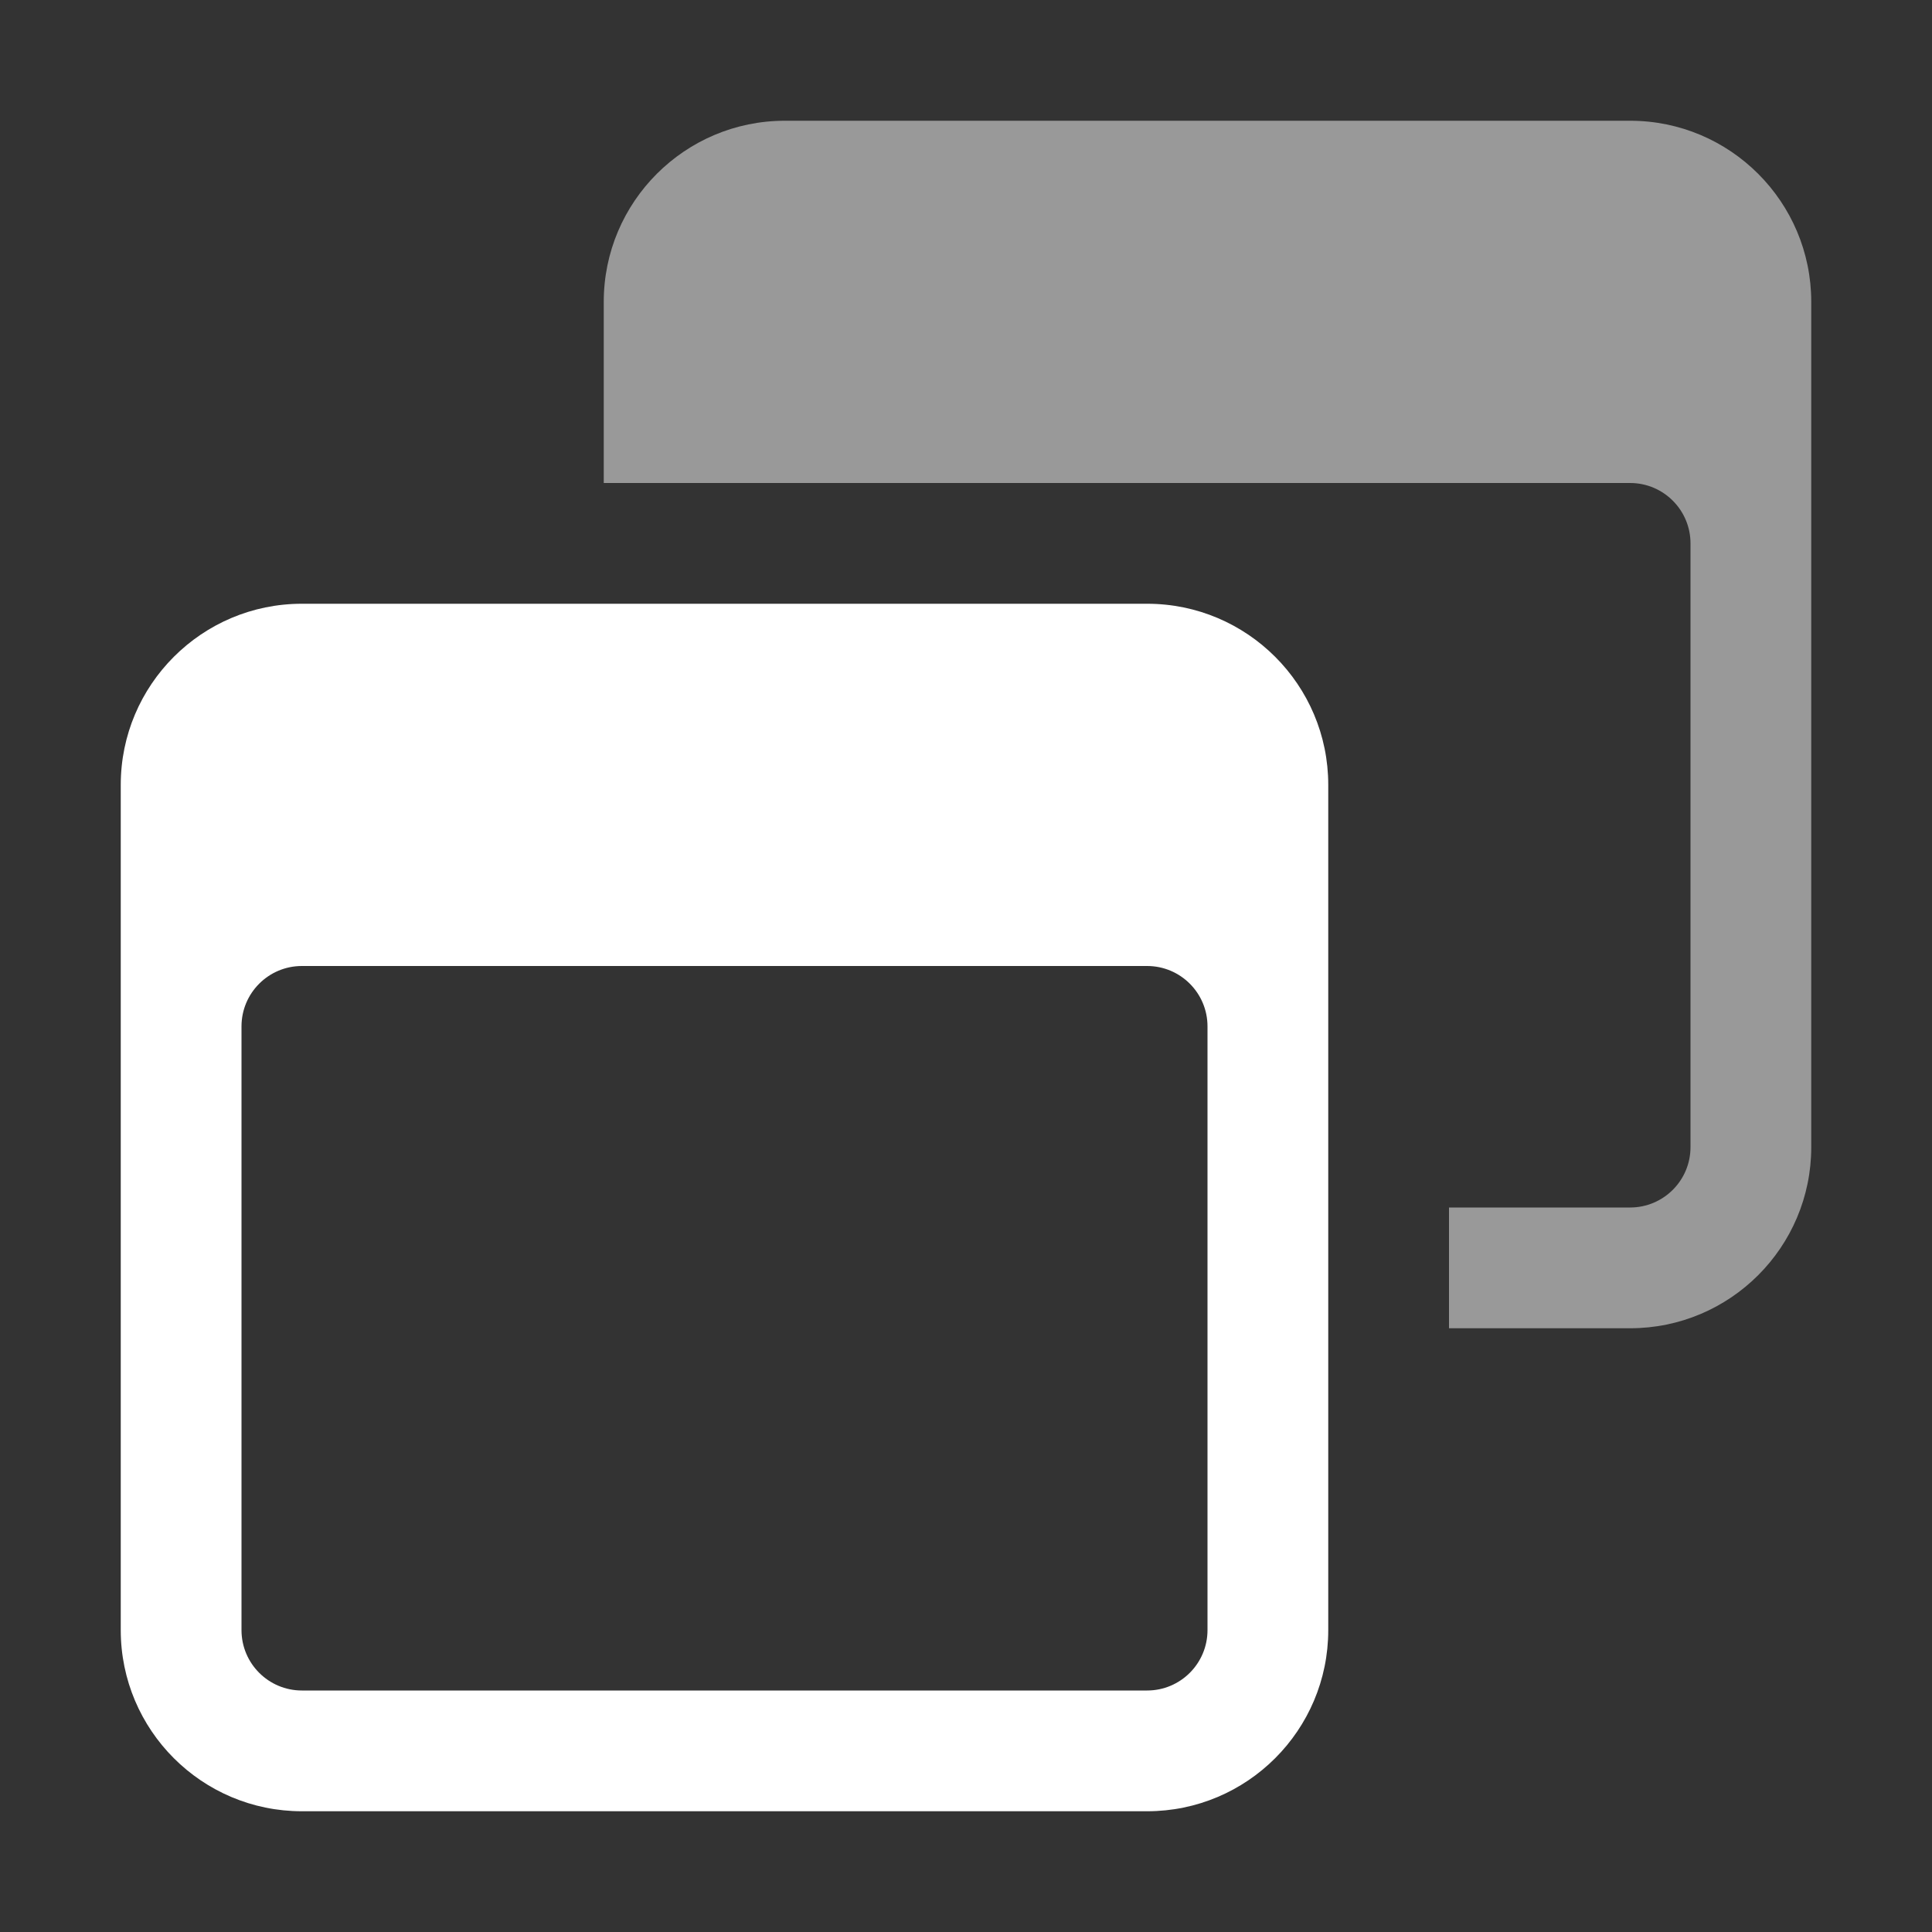 <svg width="16" height="16" viewBox="0 0 16 16" fill="none" xmlns="http://www.w3.org/2000/svg">
<rect x="0" y="0" width="16" height="16" fill="#333333" stroke="none"/>
<path fill-rule="evenodd" clip-rule="evenodd" d="M15 2.5C15 1.672 14.328 1 13.5 1H6.5C5.672 1 5 1.672 5 2.5V4H6.5H9.5H13.5C13.776 4 14 4.224 14 4.5V9.5C14 9.776 13.776 10 13.5 10H12V11H13.5C14.328 11 15 10.328 15 9.5V2.5Z" fill="white" fill-opacity="0.5"/>
<path fill-rule="evenodd" clip-rule="evenodd" d="M9.5 5C10.328 5 11 5.672 11 6.5V13.5C11 14.328 10.328 15 9.5 15H2.5C1.672 15 1 14.328 1 13.5V6.5C1 5.672 1.672 5 2.5 5H9.5ZM9.5 8C9.776 8 10 8.224 10 8.5V13.5C10 13.776 9.776 14 9.5 14H2.5C2.224 14 2 13.776 2 13.5V8.5C2 8.224 2.224 8 2.5 8H9.5Z" fill="white"/>
</svg>
